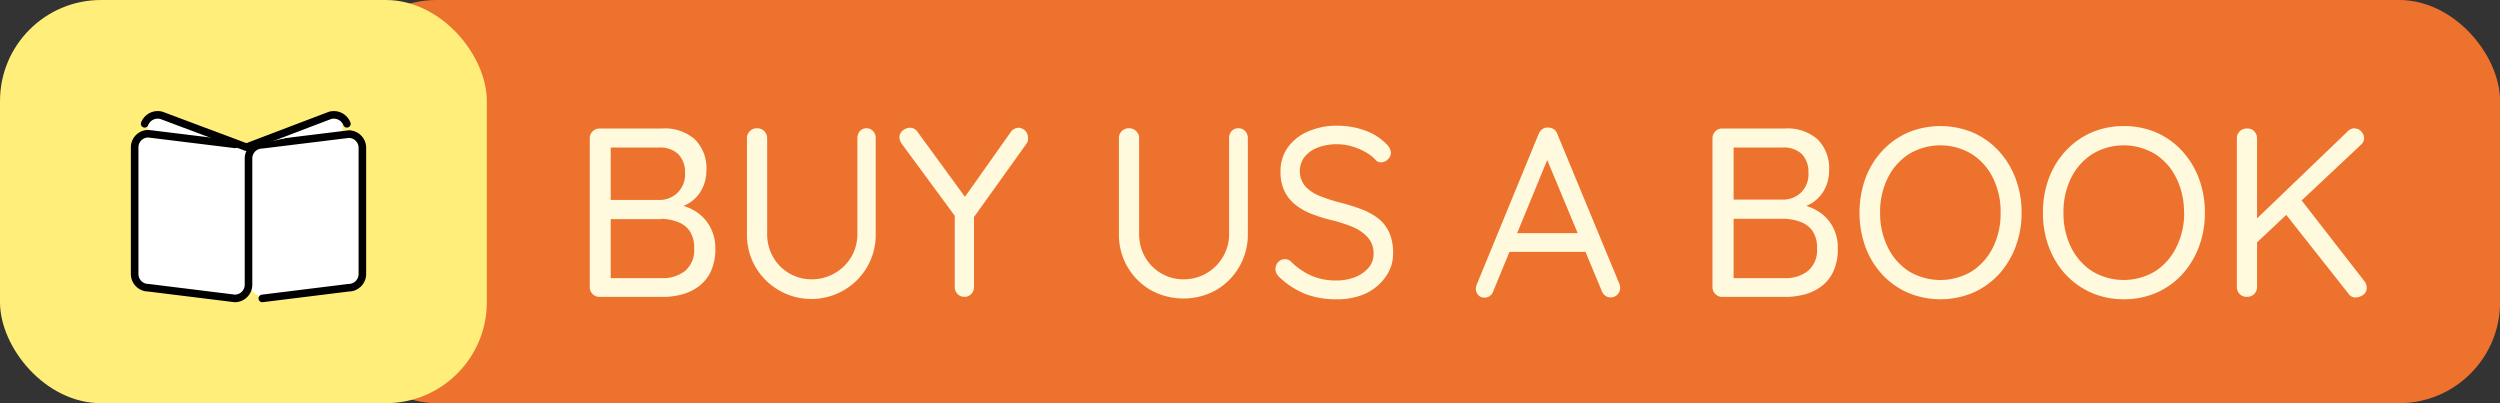 <svg xmlns="http://www.w3.org/2000/svg" viewBox="0 0 297.07 47.91"><rect x="0" y="0" width="297.07" height="47.91" fill="#333333" stroke="none"/><defs><style>.cls-1{fill:#ed722e;}.cls-2{fill:#ffee79;}.cls-3{fill:#fffade;}.cls-4,.cls-5{fill:#fff;}.cls-5{stroke:#000;stroke-linecap:round;stroke-miterlimit:10;stroke-width:0.9px;}</style></defs><g id="Layer_2" data-name="Layer 2"><g id="Layer_1-2" data-name="Layer 1"><rect class="cls-1" x="39.86" width="257.22" height="47.91" rx="12"/><rect class="cls-2" width="57.85" height="47.91" rx="12"/><path class="cls-3" d="M78.68,15.27a5.39,5.39,0,0,1,3.9,1.3,4.83,4.83,0,0,1,1.36,3.67,4.83,4.83,0,0,1-.57,2.32,4.28,4.28,0,0,1-1.67,1.68,5.91,5.91,0,0,1-2.73.69l0-.8a7.91,7.91,0,0,1,2.06.28,6.08,6.08,0,0,1,1.94.92A4.91,4.91,0,0,1,84.4,27,5.16,5.16,0,0,1,85,29.53a6.22,6.22,0,0,1-.54,2.74A4.76,4.76,0,0,1,83,34.05,5.93,5.93,0,0,1,81,35a8.87,8.87,0,0,1-2.24.28H71.25a1.13,1.13,0,0,1-.83-.34,1.12,1.12,0,0,1-.34-.83V16.44a1.16,1.16,0,0,1,1.17-1.17Zm-.31,2.26H72.22l.35-.49v7.09l-.32-.37H78.4a3,3,0,0,0,3-3.2,3,3,0,0,0-.81-2.25A3.14,3.14,0,0,0,78.37,17.53Zm.2,8.51h-6.2l.2-.2V33.3l-.23-.25h6.34a4.23,4.23,0,0,0,2.73-.86,3.19,3.19,0,0,0,1.07-2.66,3.45,3.45,0,0,0-.57-2.14,3,3,0,0,0-1.47-1.05A5.86,5.86,0,0,0,78.57,26Z"/><path class="cls-3" d="M102.92,15.24a1.07,1.07,0,0,1,.83.34,1.19,1.19,0,0,1,.31.83V27.76a7.6,7.6,0,0,1-3.74,6.7A7.69,7.69,0,0,1,89.76,31.7a7.64,7.64,0,0,1-1-3.94V16.41a1.14,1.14,0,0,1,.35-.83,1.17,1.17,0,0,1,.88-.34,1.18,1.18,0,0,1,1.17,1.17V27.76a5.43,5.43,0,0,0,.72,2.8,5.18,5.18,0,0,0,1.93,1.93,5.11,5.11,0,0,0,2.61.7,5.38,5.38,0,0,0,2.72-.7,5.44,5.44,0,0,0,2-1.93,5.35,5.35,0,0,0,.74-2.8V16.41a1.23,1.23,0,0,1,.3-.83A1,1,0,0,1,102.92,15.24Z"/><path class="cls-3" d="M121,15.18a1.16,1.16,0,0,1,1.15,1.15,1.5,1.5,0,0,1,0,.37,1.26,1.26,0,0,1-.15.34l-6.63,9.26.37-1.4v9.2a1.15,1.15,0,0,1-.33.83,1,1,0,0,1-.79.34,1.11,1.11,0,0,1-.84-.34,1.15,1.15,0,0,1-.33-.83v-9l.17.77-6.4-8.69a2.3,2.3,0,0,1-.26-.44,1.24,1.24,0,0,1-.08-.41,1,1,0,0,1,.41-.83,1.37,1.37,0,0,1,.82-.32,1.11,1.11,0,0,1,.94.52l5.92,8.11-.55-.08,5.66-8A1.17,1.17,0,0,1,121,15.18Z"/><path class="cls-3" d="M147.13,15.24a1.07,1.07,0,0,1,.83.34,1.2,1.2,0,0,1,.32.83V27.76a7.64,7.64,0,0,1-3.75,6.7,8.05,8.05,0,0,1-7.81,0,7.56,7.56,0,0,1-3.76-6.7V16.41a1.13,1.13,0,0,1,.34-.83,1.19,1.19,0,0,1,.89-.34,1.14,1.14,0,0,1,.81.34,1.11,1.11,0,0,1,.36.83V27.76a5.52,5.52,0,0,0,.71,2.8A5.25,5.25,0,0,0,138,32.49a5.12,5.12,0,0,0,2.62.7,5.38,5.38,0,0,0,4.68-2.63,5.26,5.26,0,0,0,.75-2.8V16.41a1.23,1.23,0,0,1,.3-.83A1,1,0,0,1,147.13,15.24Z"/><path class="cls-3" d="M158.82,35.56a10,10,0,0,1-3.71-.63,9.82,9.82,0,0,1-3.09-2,1.45,1.45,0,0,1-.33-.43,1.13,1.13,0,0,1-.13-.54,1.17,1.17,0,0,1,.33-.82,1.09,1.09,0,0,1,.82-.35,1,1,0,0,1,.71.31,8.07,8.07,0,0,0,2.41,1.66,7.26,7.26,0,0,0,2.93.57,6,6,0,0,0,2.26-.4,4,4,0,0,0,1.6-1.11,2.51,2.51,0,0,0,.6-1.66,2.79,2.79,0,0,0-.64-1.89A5,5,0,0,0,160.81,27a16.82,16.82,0,0,0-2.62-.85,18,18,0,0,1-2.41-.76,7.35,7.35,0,0,1-1.92-1.12,4.59,4.59,0,0,1-1.26-1.63,5.41,5.41,0,0,1-.44-2.27,4.82,4.82,0,0,1,.86-2.84,5.71,5.71,0,0,1,2.39-1.9,8.41,8.41,0,0,1,3.5-.69,9.54,9.54,0,0,1,3.3.57,6.47,6.47,0,0,1,2.5,1.58,1.53,1.53,0,0,1,.57,1.08,1.06,1.06,0,0,1-.36.76,1.12,1.12,0,0,1-.81.36.92.92,0,0,1-.57-.2,4.63,4.63,0,0,0-1.25-1,7.2,7.2,0,0,0-1.63-.69,6.18,6.18,0,0,0-1.75-.26,6.37,6.37,0,0,0-2.32.39A3.65,3.65,0,0,0,155,18.67a2.81,2.81,0,0,0,.08,3.44,4.59,4.59,0,0,0,1.68,1.15,19.61,19.61,0,0,0,2.35.78,22.48,22.48,0,0,1,2.58.79,7.83,7.83,0,0,1,2.05,1.1,4.55,4.55,0,0,1,1.33,1.67,6,6,0,0,1,.47,2.5,4.67,4.67,0,0,1-.89,2.8,6.16,6.16,0,0,1-2.41,2A8.15,8.15,0,0,1,158.82,35.56Z"/><path class="cls-3" d="M184.17,18.24l-6.72,16.35a1.17,1.17,0,0,1-.39.56,1,1,0,0,1-.61.21,1,1,0,0,1-.8-.3,1.18,1.18,0,0,1-.28-.7,1.71,1.71,0,0,1,.06-.43l7.4-18a1.36,1.36,0,0,1,.47-.6,1,1,0,0,1,.67-.17,1.2,1.2,0,0,1,.67.2,1.1,1.1,0,0,1,.42.57l7.37,17.81a1.22,1.22,0,0,1,.09.46,1.08,1.08,0,0,1-.35.83,1.1,1.1,0,0,1-.77.31,1.08,1.08,0,0,1-.66-.21,1.28,1.28,0,0,1-.42-.59l-6.81-16.35Zm-5.29,11.69,1-2.23h8.48l.43,2.23Z"/><path class="cls-3" d="M212.09,15.27a5.39,5.39,0,0,1,3.9,1.3,4.83,4.83,0,0,1,1.36,3.67,4.83,4.83,0,0,1-.57,2.32,4.28,4.28,0,0,1-1.67,1.68,5.88,5.88,0,0,1-2.73.69l0-.8a7.91,7.91,0,0,1,2.06.28,6.08,6.08,0,0,1,1.94.92A4.91,4.91,0,0,1,217.81,27a5.16,5.16,0,0,1,.57,2.54,6.22,6.22,0,0,1-.54,2.74,4.67,4.67,0,0,1-1.45,1.78,5.93,5.93,0,0,1-2,.94,8.87,8.87,0,0,1-2.24.28h-7.49a1.13,1.13,0,0,1-.83-.34,1.12,1.12,0,0,1-.34-.83V16.44a1.16,1.16,0,0,1,1.17-1.17Zm-.31,2.26h-6.15L206,17v7.09l-.32-.37h6.15a3.08,3.08,0,0,0,2.16-.82,3,3,0,0,0,.9-2.38,3,3,0,0,0-.82-2.25A3.14,3.14,0,0,0,211.78,17.53ZM212,26h-6.2l.2-.2V33.3l-.23-.25h6.34a4.23,4.23,0,0,0,2.73-.86,3.19,3.19,0,0,0,1.07-2.66,3.45,3.45,0,0,0-.57-2.14,3,3,0,0,0-1.47-1.05A5.86,5.86,0,0,0,212,26Z"/><path class="cls-3" d="M240.22,25.27a11.19,11.19,0,0,1-.72,4.07,10.07,10.07,0,0,1-2,3.28,9.33,9.33,0,0,1-3.06,2.17,10.06,10.06,0,0,1-7.72,0,9.33,9.33,0,0,1-3.06-2.17,10,10,0,0,1-2-3.28,12.18,12.18,0,0,1,0-8.14,9.89,9.89,0,0,1,2-3.27,9.21,9.21,0,0,1,3.06-2.18,10.06,10.06,0,0,1,7.72,0,9.21,9.21,0,0,1,3.06,2.18,9.92,9.92,0,0,1,2,3.27A11.23,11.23,0,0,1,240.22,25.27Zm-2.49,0a9.06,9.06,0,0,0-.91-4.13,7.06,7.06,0,0,0-2.53-2.84,7.23,7.23,0,0,0-7.44,0,7.07,7.07,0,0,0-2.52,2.83,9,9,0,0,0-.92,4.14,9.06,9.06,0,0,0,.92,4.13,7.13,7.13,0,0,0,2.52,2.85,7.29,7.29,0,0,0,7.44,0,7.15,7.15,0,0,0,2.53-2.85A9.06,9.06,0,0,0,237.73,25.27Z"/><path class="cls-3" d="M262,25.27a11.41,11.41,0,0,1-.71,4.07,10.09,10.09,0,0,1-2,3.28,9.19,9.19,0,0,1-3.05,2.17,9.67,9.67,0,0,1-3.88.77,9.51,9.51,0,0,1-3.84-.77,9.33,9.33,0,0,1-3.06-2.17,9.88,9.88,0,0,1-2-3.28,11.41,11.41,0,0,1-.7-4.07,11.45,11.45,0,0,1,.7-4.07,9.73,9.73,0,0,1,2-3.27,9.21,9.21,0,0,1,3.06-2.18,9.51,9.51,0,0,1,3.84-.77,9.67,9.67,0,0,1,3.88.77,9.07,9.07,0,0,1,3.05,2.18,9.94,9.94,0,0,1,2,3.27A11.45,11.45,0,0,1,262,25.27Zm-2.48,0a9.06,9.06,0,0,0-.92-4.13,7,7,0,0,0-2.53-2.84,7.21,7.21,0,0,0-7.43,0,7.09,7.09,0,0,0-2.53,2.83,9,9,0,0,0-.91,4.14,9.06,9.06,0,0,0,.91,4.13,7.15,7.15,0,0,0,2.53,2.85,7.28,7.28,0,0,0,7.43,0,7.08,7.08,0,0,0,2.53-2.85A9.06,9.06,0,0,0,259.54,25.27Z"/><path class="cls-3" d="M267,35.27a1.12,1.12,0,0,1-.87-.34,1.15,1.15,0,0,1-.33-.83V16.44a1.13,1.13,0,0,1,.34-.83,1.19,1.19,0,0,1,.89-.34,1.09,1.09,0,0,1,.85.34,1.2,1.2,0,0,1,.32.83V34.1a1.15,1.15,0,0,1-1.2,1.17Zm12.83-20a1,1,0,0,1,.77.37,1.2,1.2,0,0,1,.32.77,1,1,0,0,1-.35.77L267.91,29.07l-.2-2.65,11.2-10.75A1.2,1.2,0,0,1,279.8,15.24Zm.09,20.09a1,1,0,0,1-.83-.43l-7.63-9.66,1.77-1.8,7.71,9.92a1.25,1.25,0,0,1,.29.77,1,1,0,0,1-.43.89A1.45,1.45,0,0,1,279.89,35.33Z"/><path class="cls-4" d="M32.73,27.87a1.37,1.37,0,0,0-1.37-1.37A1.41,1.41,0,0,0,30,27.87a44.14,44.14,0,0,0-.19,5.86,1.37,1.37,0,1,0,2.73,0A44.15,44.15,0,0,1,32.73,27.87Z"/><path class="cls-4" d="M29.76,18.93a1.38,1.38,0,0,0-1.37-1.37A1.42,1.42,0,0,0,27,18.93a44.24,44.24,0,0,0-.19,5.87,1.37,1.37,0,0,0,2.74,0A42.61,42.61,0,0,1,29.76,18.93Z"/><path class="cls-4" d="M24.09,18.07a1.37,1.37,0,0,0,1.7-.93,1.4,1.4,0,0,0-.93-1.69,43.84,43.84,0,0,0-5.58-1.83,1.37,1.37,0,1,0-.77,2.63A43.29,43.29,0,0,1,24.09,18.07Z"/><path class="cls-4" d="M34.21,18.33a1.38,1.38,0,0,1-1.69-.94,1.39,1.39,0,0,1,.93-1.69A45.49,45.49,0,0,1,39,13.87a1.37,1.37,0,0,1,.76,2.63A42.31,42.31,0,0,0,34.21,18.33Z"/><path class="cls-5" d="M29.19,17.46l-10-3.75a1.67,1.67,0,0,0-2,1"/><path class="cls-5" d="M27.91,17.15,17.64,15.89A1.62,1.62,0,0,0,16,17.51V32.57a1.63,1.63,0,0,0,1.63,1.62l10.27,1.27a1.63,1.63,0,0,0,1.63-1.63v-15a1.63,1.63,0,0,1,1.63-1.63l10.27-1.26a1.62,1.62,0,0,1,1.63,1.62V32.57a1.63,1.63,0,0,1-1.63,1.62L31.17,35.46"/><path class="cls-5" d="M29.35,17.46l9.87-3.75a1.67,1.67,0,0,1,2,1"/></g></g></svg>